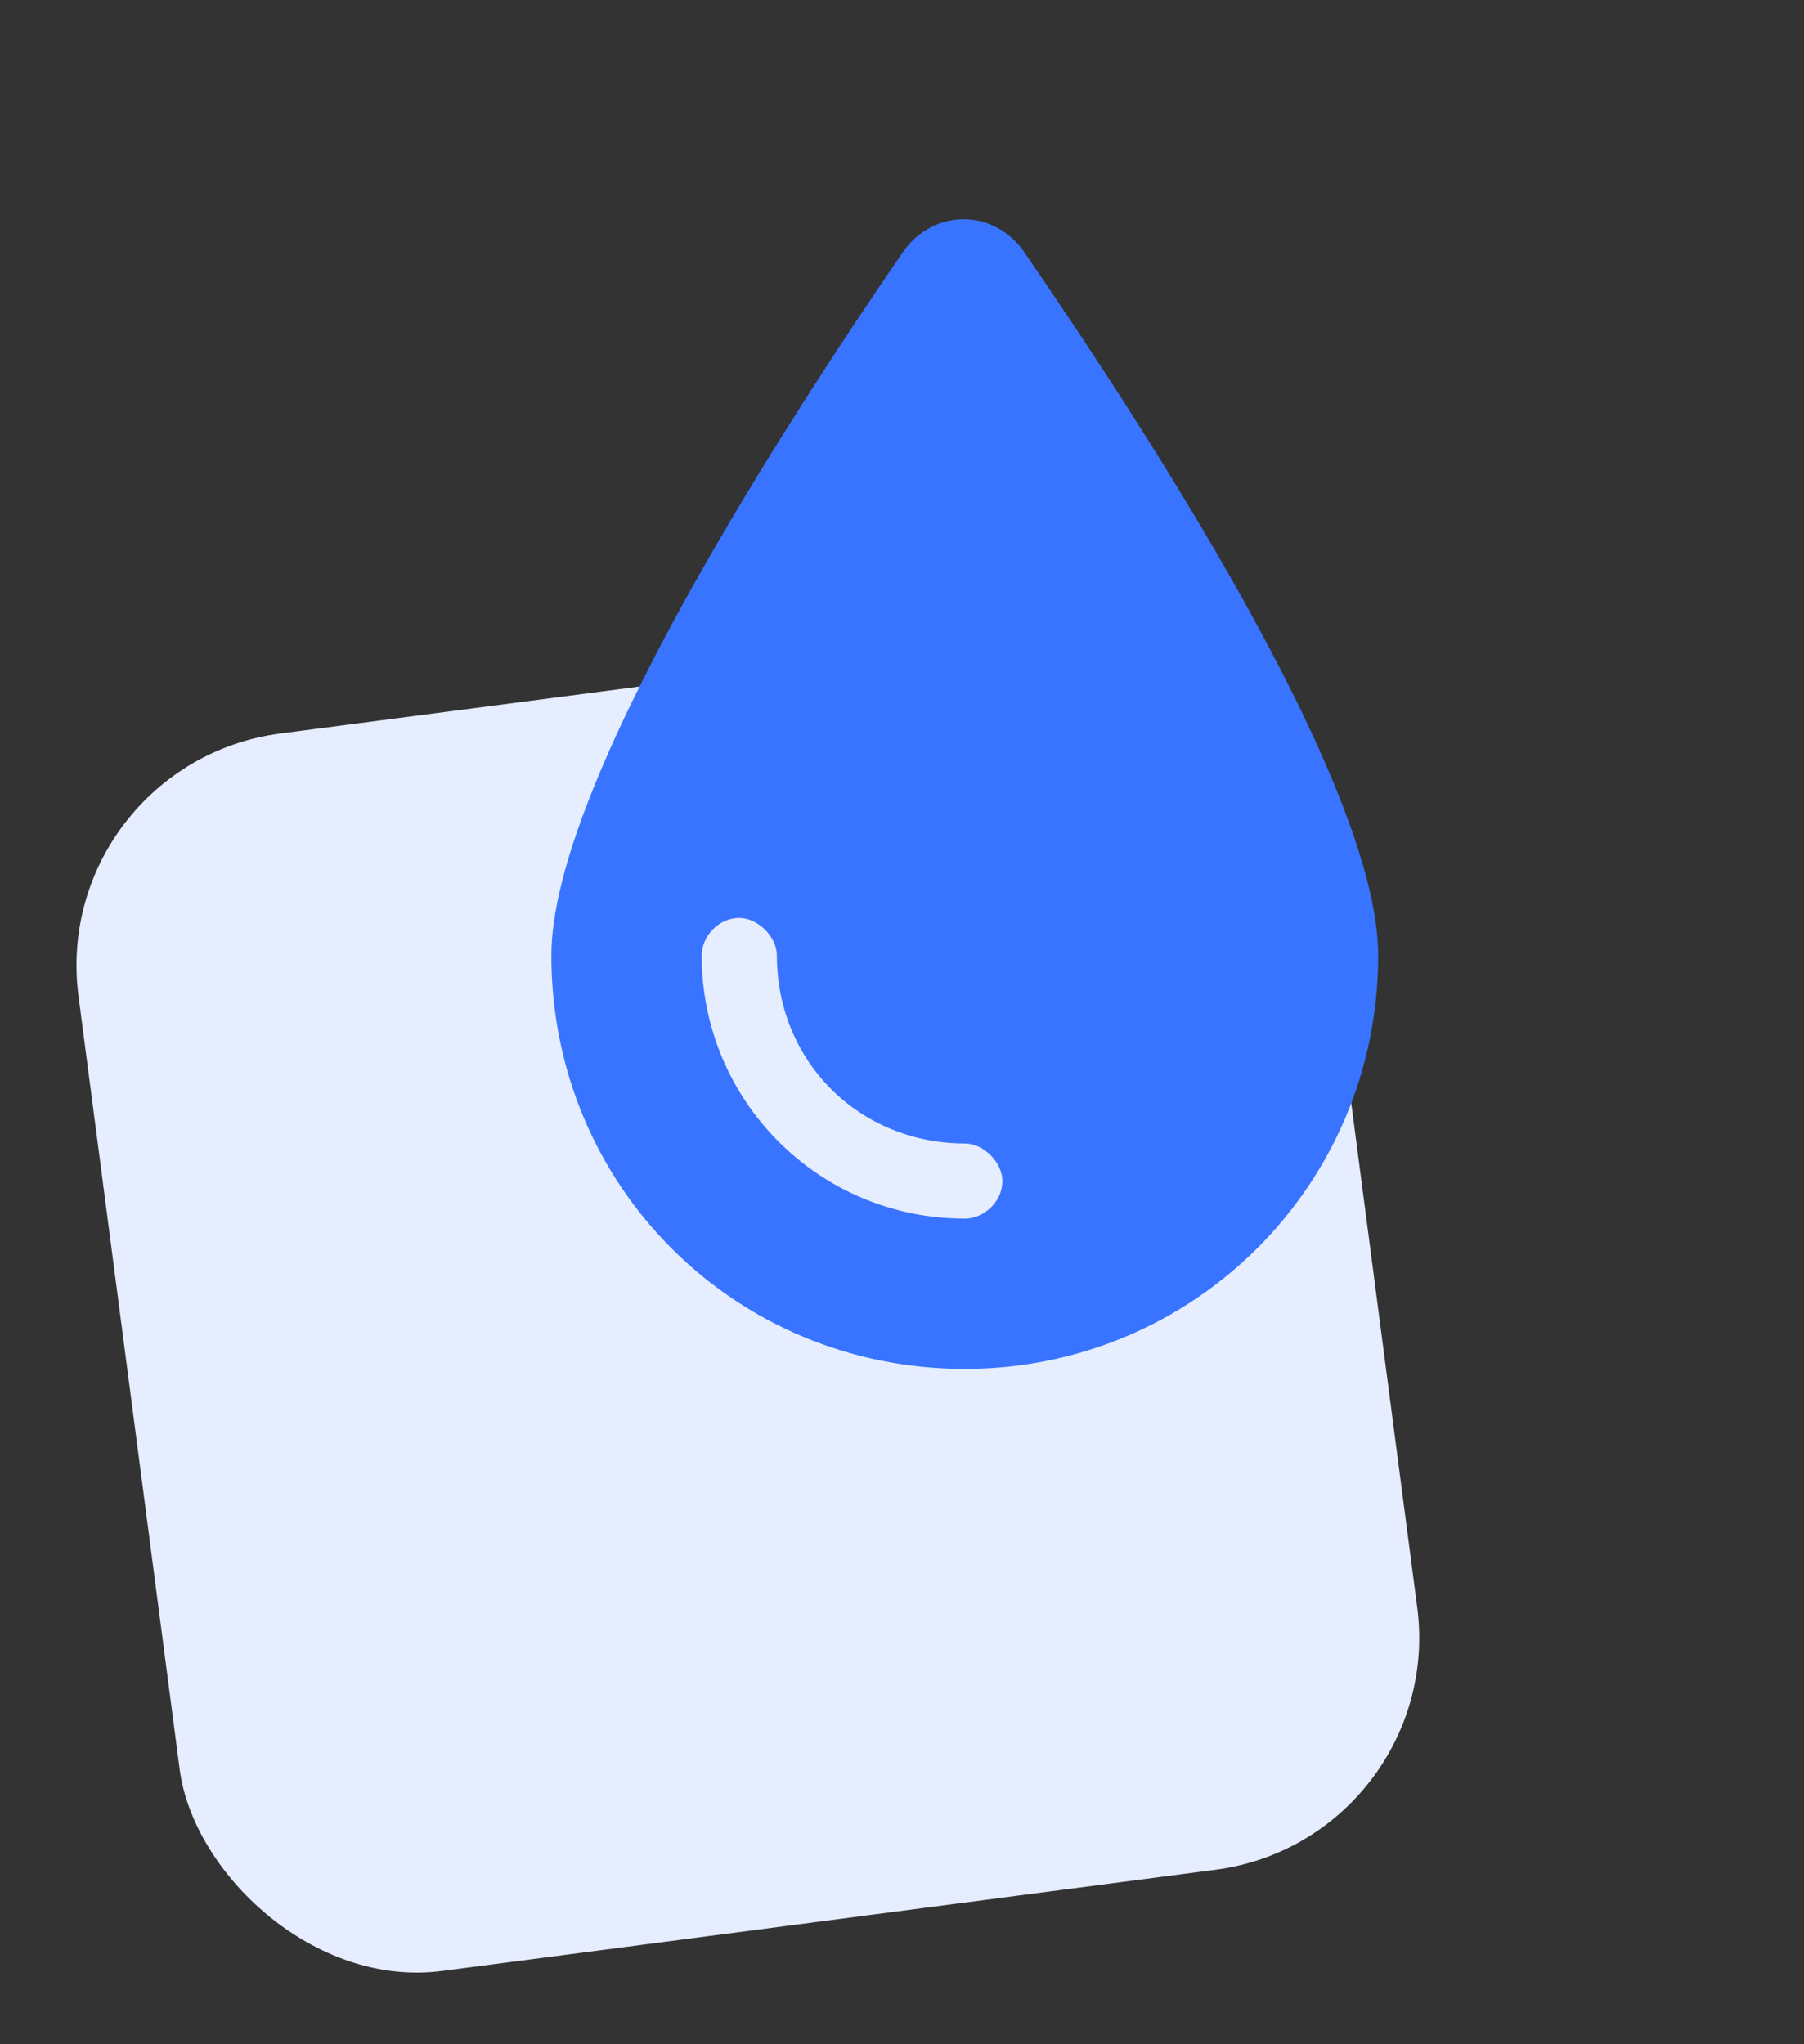 <svg width="30" height="34" viewBox="0 0 30 34" fill="none" xmlns="http://www.w3.org/2000/svg">
<rect x="0" y="0" width="30" height="34" fill="#333333" stroke="none"/>
<rect x="0.8" y="12.705" width="20.756" height="20.756" rx="3.892" transform="rotate(-7.453 0.8 12.705)" fill="#E5EDFF"/>
<g style="mix-blend-mode:multiply">
<path d="M9.169 15.893C9.169 13.002 13.153 6.908 15.028 4.174C15.536 3.471 16.513 3.471 17.02 4.174C18.895 6.908 22.919 13.002 22.919 15.893C22.919 19.721 19.833 22.768 16.044 22.768C12.216 22.768 9.169 19.721 9.169 15.893ZM12.919 15.893C12.919 15.58 12.606 15.268 12.294 15.268C11.942 15.268 11.669 15.58 11.669 15.893C11.669 18.314 13.622 20.268 16.044 20.268C16.356 20.268 16.669 19.994 16.669 19.643C16.669 19.33 16.356 19.018 16.044 19.018C14.286 19.018 12.919 17.65 12.919 15.893Z" fill="#3874FF"/>
</g>
</svg>
